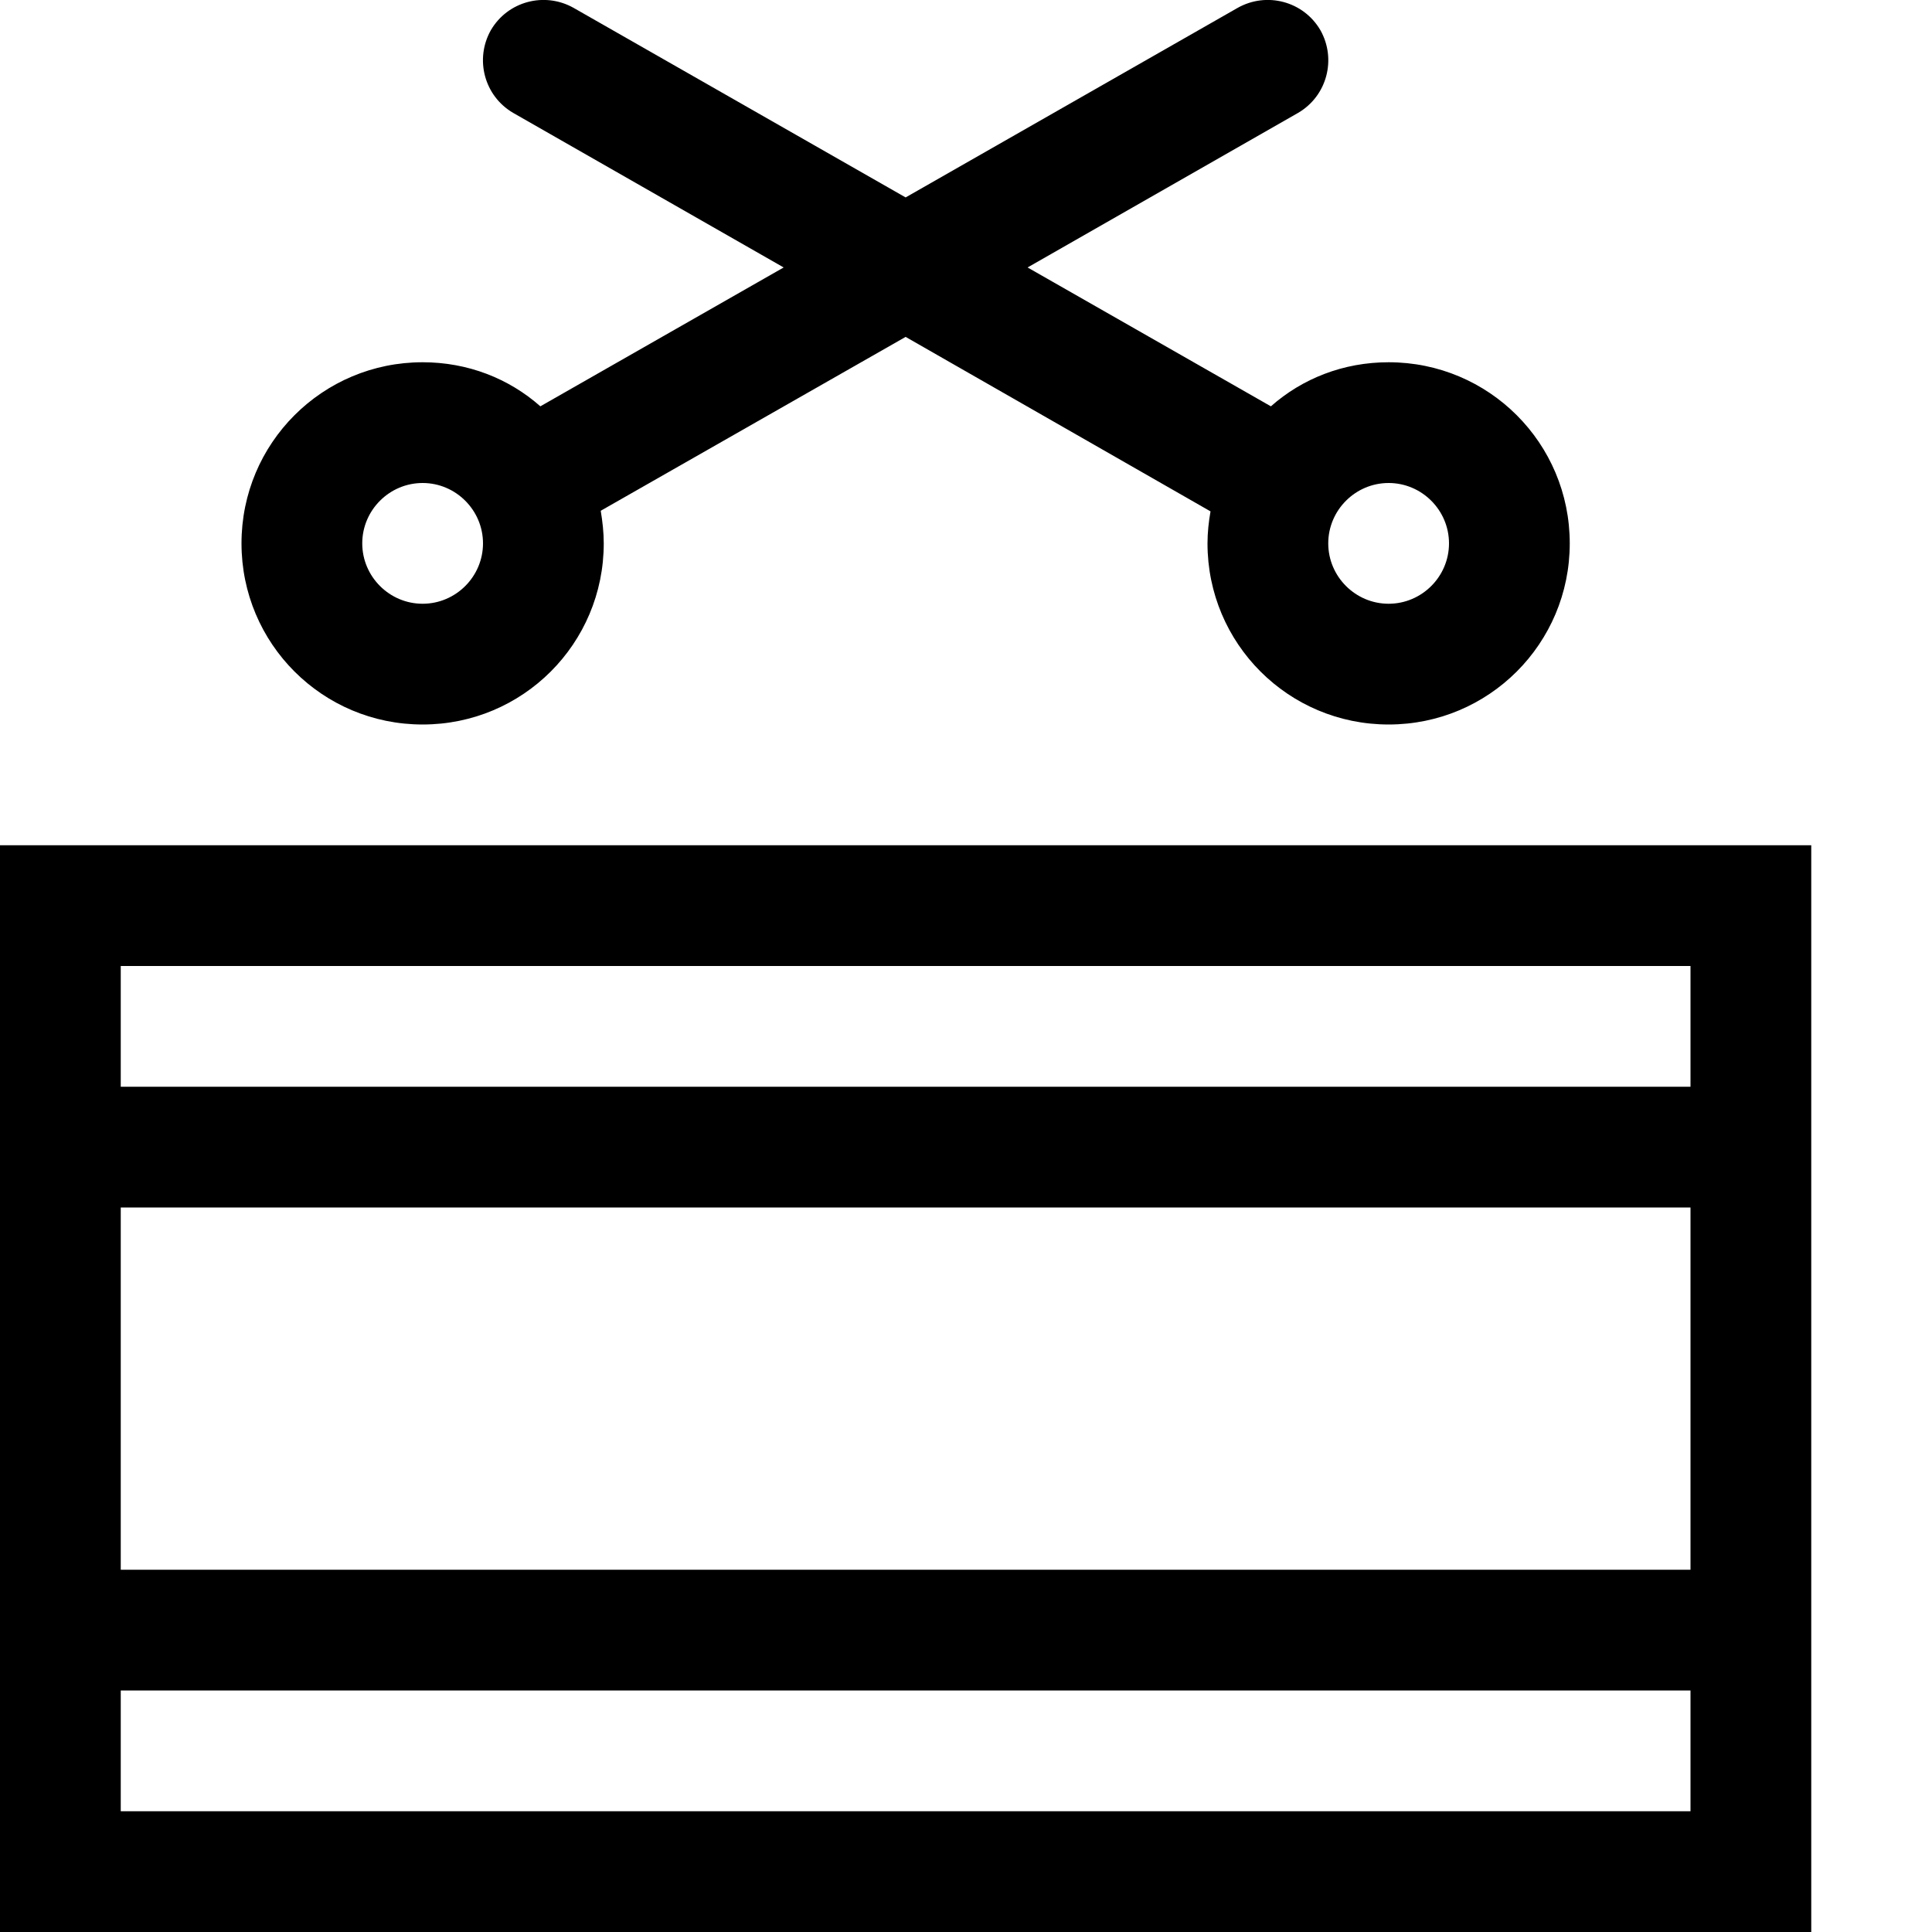 <?xml version="1.0" encoding="utf-8"?>
<!-- Generator: Adobe Illustrator 16.0.0, SVG Export Plug-In . SVG Version: 6.00 Build 0)  -->
<!DOCTYPE svg PUBLIC "-//W3C//DTD SVG 1.1//EN" "http://www.w3.org/Graphics/SVG/1.1/DTD/svg11.dtd">
<svg xmlns="http://www.w3.org/2000/svg" xmlns:xlink="http://www.w3.org/1999/xlink" version="1.1" id="Capa_1" x="0px" y="0px" width="32px" height="32px" viewBox="0 0 32 32" enable-background="new 0 0 32 32" xml:space="preserve">
<g>
	<g>
		<path d="M0,14v18h30V14H0z M28,30H2v-2h26V30z M28,26H2v-6h26V26z M28,18H2v-2h26V18z"/>
	</g>
</g>
<g>
	<path d="M23,6c-0.75,0-1.43,0.27-1.95,0.73l-4.03-2.3l4.48-2.56c0.48-0.28,0.64-0.89,0.37-1.37c-0.28-0.48-0.89-0.64-1.37-0.37   L15,3.27L9.5,0.13C9.02-0.14,8.41,0.02,8.13,0.5C7.86,0.98,8.02,1.59,8.5,1.87l4.48,2.56l-4.03,2.3C8.43,6.27,7.75,6,7,6   C5.34,6,4,7.34,4,9s1.34,3,3,3s3-1.34,3-3c0-0.18-0.02-0.36-0.05-0.54L15,5.58l5.05,2.89C20.02,8.64,20,8.82,20,9   c0,1.66,1.34,3,3,3s3-1.34,3-3S24.66,6,23,6z M7,10c-0.55,0-1-0.45-1-1s0.45-1,1-1s1,0.45,1,1S7.55,10,7,10z M23,10   c-0.55,0-1-0.45-1-1s0.45-1,1-1s1,0.45,1,1S23.55,10,23,10z"/>
</g>
</svg>
